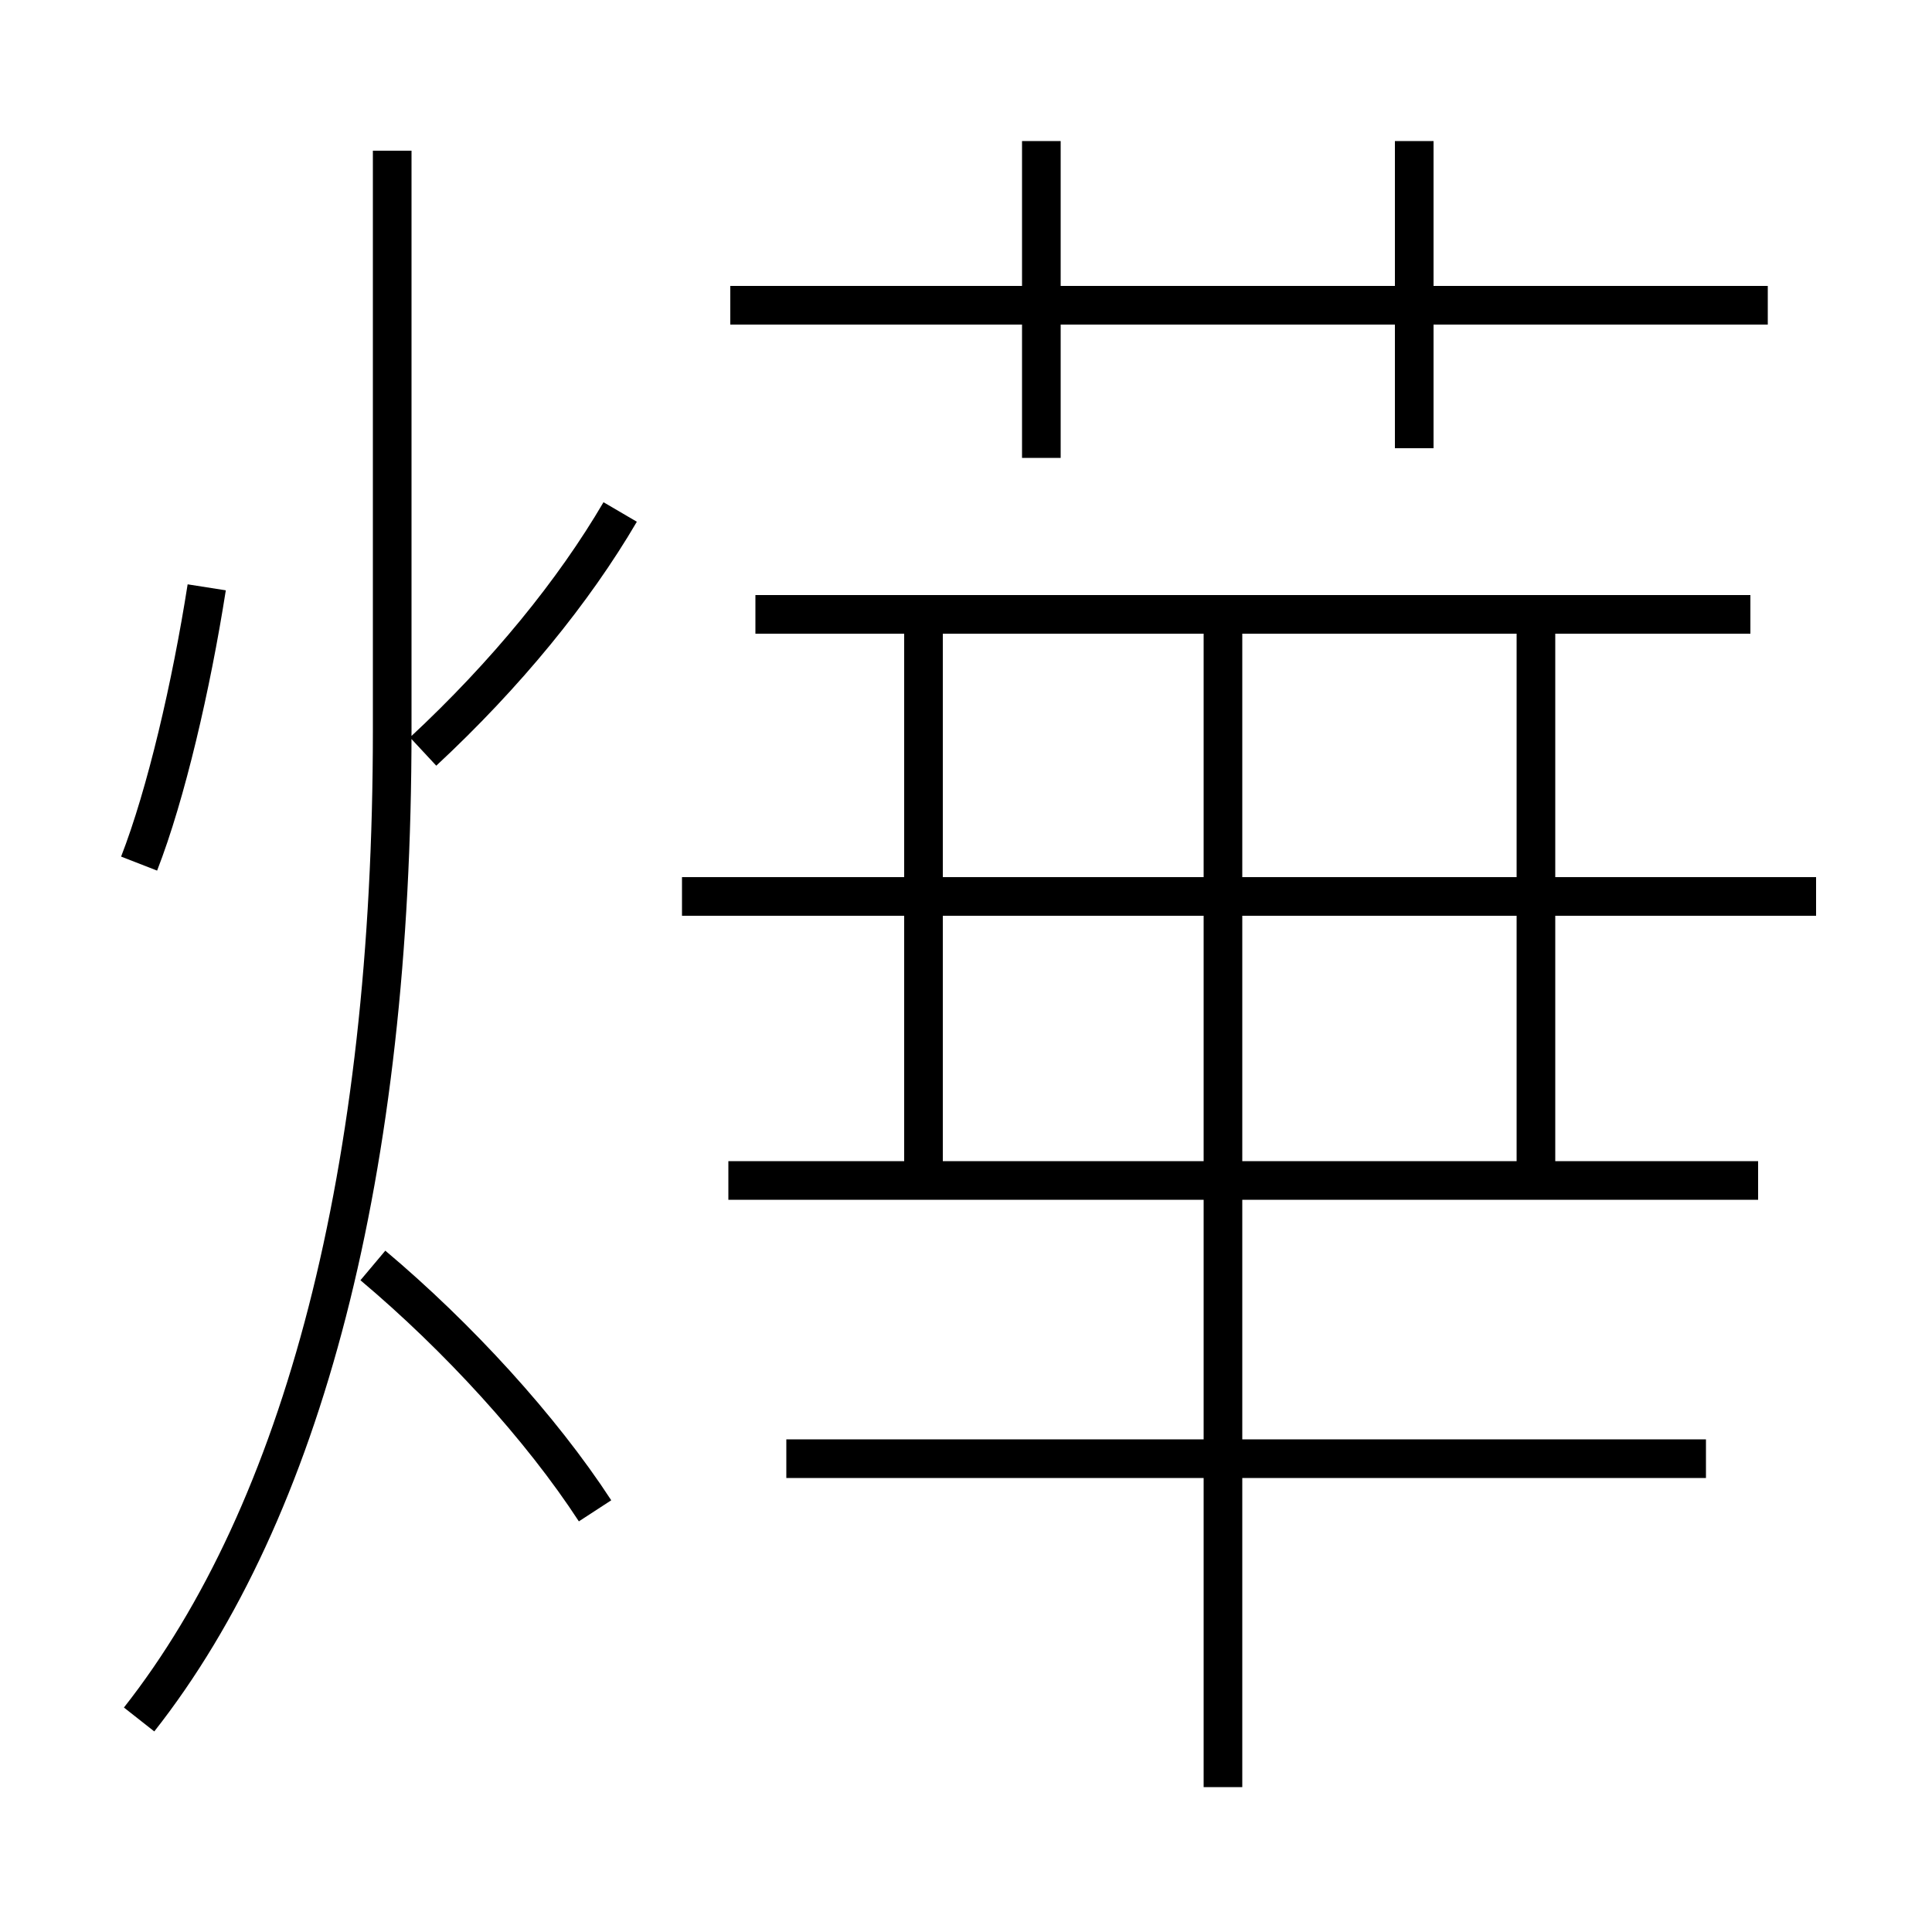 <?xml version='1.0' encoding='utf8'?>
<svg viewBox="0.0 -6.0 50.0 50.0" version="1.1" xmlns="http://www.w3.org/2000/svg">
<rect x="0.0" y="-6.0" width="50.0" height="50.0" fill="#808080" stroke="none"/>
<rect x="-1000" y="-1000" width="2000" height="2000" stroke="white" fill="white"/>
<g style="fill:white;stroke:#000000;  stroke-width:1">
<path d="M 3.6 0.5 C 7.85 -4.9 10.15 -13.7 10.15 -25.1 L 10.15 -40.1 M 15.4 -4.9 C 14.0 -7.05 11.85 -9.4 9.65 -11.25 M 3.6 -21.65 C 4.3 -23.45 4.95 -26.25 5.35 -28.8 M 44.15 -6.25 L 20.35 -6.25 M 10.95 -24.55 C 13.1 -26.55 14.85 -28.7 16.05 -30.75 M 31.65 2.25 L 31.65 -28.25 M 23.9 -12.95 L 23.9 -28.0 M 45.5 -13.45 L 18.85 -13.45 M 47.0 -20.8 L 17.65 -20.8 M 39.75 -12.95 L 39.75 -28.0 M 45.3 -28.1 L 19.55 -28.1 M 26.95 -32.15 L 26.95 -40.35 M 45.75 -36.1 L 18.9 -36.1 M 36.6 -32.4 L 36.6 -40.35" transform="translate(0.0 38.0)" />
</g>
</svg>